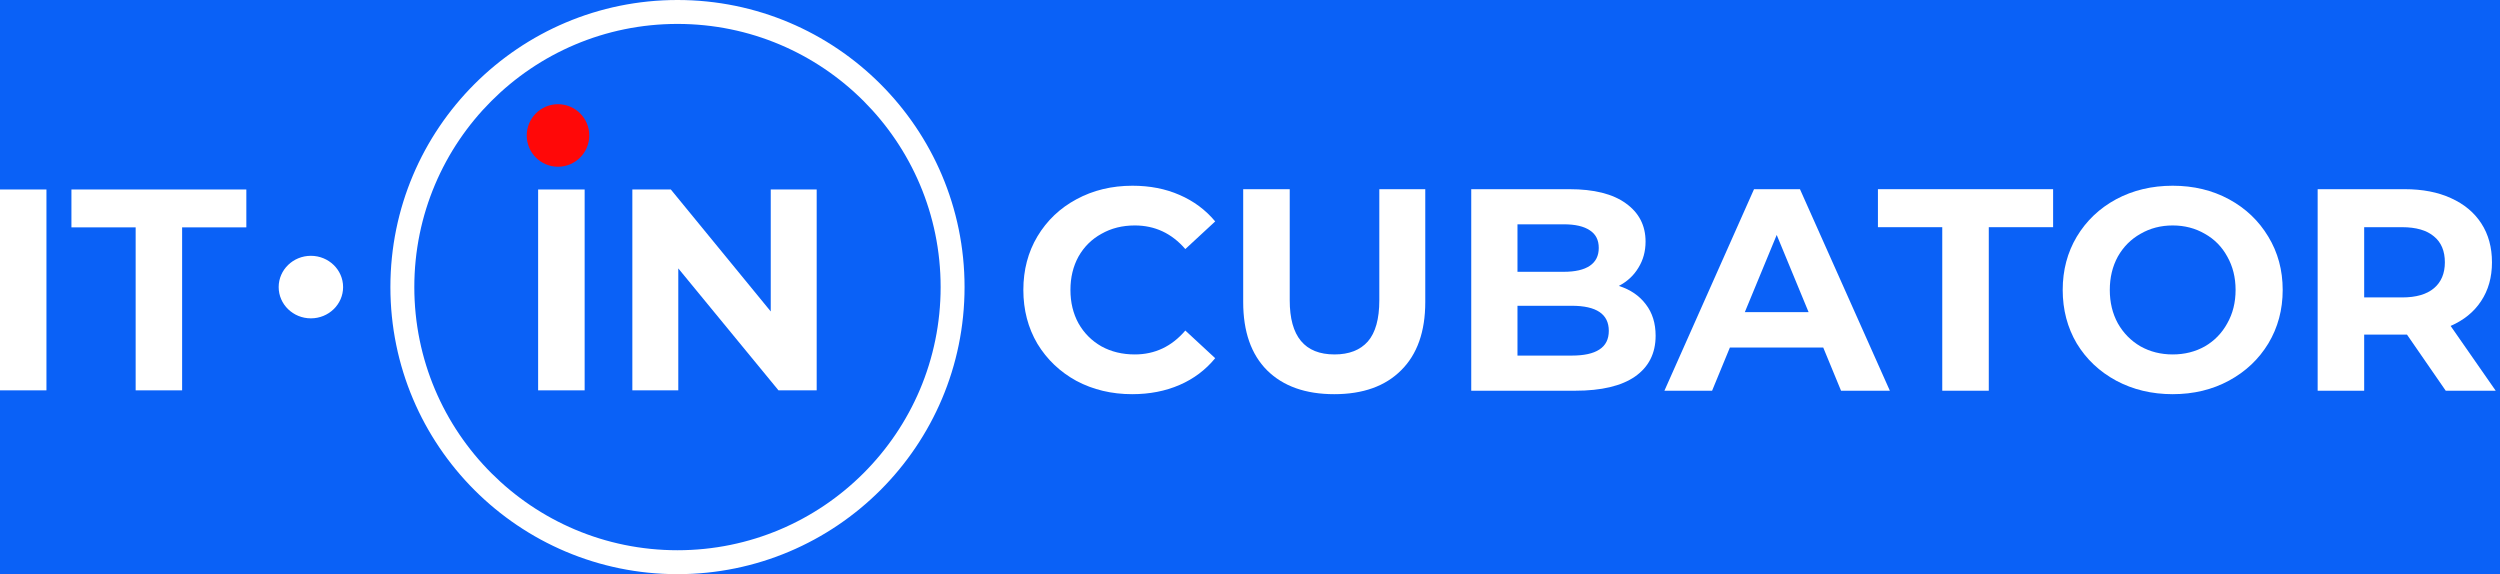<svg width="209" height="48" viewBox="0 0 209 48" fill="none" xmlns="http://www.w3.org/2000/svg">
<rect width="209" height="48" fill="#F5F5F5"/>
<g clip-path="url(#clip0_0_1)">
<rect width="1400" height="2280" transform="translate(-102 -18)" fill="white"/>
<rect x="-102" y="-18" width="1400" height="76" fill="#0A61F7"/>
<path d="M94.651 32.953C92.938 32.953 91.386 32.583 89.993 31.845C88.617 31.091 87.528 30.056 86.728 28.74C85.944 27.409 85.552 25.908 85.552 24.24C85.552 22.571 85.944 21.079 86.728 19.763C87.528 18.431 88.617 17.396 89.993 16.658C91.386 15.904 92.946 15.527 94.675 15.527C96.132 15.527 97.444 15.784 98.612 16.297C99.797 16.81 100.789 17.549 101.59 18.511L99.093 20.822C97.956 19.506 96.548 18.848 94.867 18.848C93.827 18.848 92.898 19.081 92.082 19.546C91.266 19.995 90.626 20.629 90.162 21.448C89.713 22.266 89.489 23.197 89.489 24.24C89.489 25.283 89.713 26.213 90.162 27.032C90.626 27.85 91.266 28.492 92.082 28.957C92.898 29.406 93.827 29.631 94.867 29.631C96.548 29.631 97.956 28.965 99.093 27.633L101.59 29.944C100.789 30.923 99.797 31.669 98.612 32.182C97.428 32.696 96.108 32.953 94.651 32.953Z" fill="white"/>
<path d="M111.542 32.953C109.141 32.953 107.268 32.287 105.924 30.955C104.596 29.623 103.931 27.721 103.931 25.25V15.816H107.821V25.106C107.821 28.123 109.069 29.631 111.566 29.631C112.782 29.631 113.711 29.27 114.351 28.548C114.991 27.81 115.311 26.663 115.311 25.106V15.816H119.153V25.25C119.153 27.721 118.48 29.623 117.136 30.955C115.807 32.287 113.943 32.953 111.542 32.953Z" fill="white"/>
<path d="M135.336 23.903C136.297 24.207 137.049 24.721 137.593 25.443C138.137 26.149 138.41 27.023 138.41 28.067C138.41 29.543 137.833 30.682 136.681 31.484C135.545 32.27 133.88 32.664 131.687 32.664H122.996V15.816H131.207C133.256 15.816 134.824 16.209 135.913 16.995C137.017 17.781 137.569 18.848 137.569 20.196C137.569 21.014 137.369 21.744 136.969 22.386C136.585 23.028 136.041 23.534 135.336 23.903ZM126.861 18.752V22.723H130.727C131.687 22.723 132.415 22.555 132.912 22.218C133.408 21.881 133.656 21.383 133.656 20.726C133.656 20.068 133.408 19.578 132.912 19.257C132.415 18.92 131.687 18.752 130.727 18.752H126.861ZM131.399 29.727C132.423 29.727 133.192 29.559 133.704 29.222C134.232 28.885 134.496 28.363 134.496 27.657C134.496 26.261 133.464 25.563 131.399 25.563H126.861V29.727H131.399Z" fill="white"/>
<path d="M152.422 29.053H144.619L143.131 32.664H139.145L146.636 15.816H150.477L157.992 32.664H153.911L152.422 29.053ZM151.198 26.093L148.533 19.642L145.868 26.093H151.198Z" fill="white"/>
<path d="M162.373 18.993H156.995V15.816H171.64V18.993H166.262V32.664H162.373V18.993Z" fill="white"/>
<path d="M181.637 32.953C179.893 32.953 178.316 32.575 176.908 31.821C175.515 31.067 174.419 30.032 173.618 28.716C172.834 27.385 172.442 25.892 172.442 24.24C172.442 22.587 172.834 21.103 173.618 19.787C174.419 18.455 175.515 17.412 176.908 16.658C178.316 15.904 179.893 15.527 181.637 15.527C183.382 15.527 184.95 15.904 186.343 16.658C187.735 17.412 188.832 18.455 189.632 19.787C190.432 21.103 190.833 22.587 190.833 24.24C190.833 25.892 190.432 27.385 189.632 28.716C188.832 30.032 187.735 31.067 186.343 31.821C184.95 32.575 183.382 32.953 181.637 32.953ZM181.637 29.631C182.63 29.631 183.526 29.406 184.326 28.957C185.127 28.492 185.751 27.85 186.199 27.032C186.663 26.213 186.895 25.283 186.895 24.24C186.895 23.197 186.663 22.266 186.199 21.448C185.751 20.629 185.127 19.995 184.326 19.546C183.526 19.081 182.63 18.848 181.637 18.848C180.645 18.848 179.749 19.081 178.948 19.546C178.148 19.995 177.516 20.629 177.052 21.448C176.604 22.266 176.379 23.197 176.379 24.24C176.379 25.283 176.604 26.213 177.052 27.032C177.516 27.85 178.148 28.492 178.948 28.957C179.749 29.406 180.645 29.631 181.637 29.631Z" fill="white"/>
<path d="M204.463 32.664L201.222 27.97H201.03H197.645V32.664H193.756V15.816H201.03C202.519 15.816 203.807 16.064 204.896 16.562C206 17.059 206.848 17.765 207.44 18.68C208.033 19.594 208.329 20.677 208.329 21.929C208.329 23.181 208.025 24.264 207.416 25.178C206.824 26.077 205.976 26.767 204.872 27.248L208.641 32.664H204.463ZM204.391 21.929C204.391 20.982 204.087 20.26 203.479 19.763C202.871 19.249 201.983 18.993 200.814 18.993H197.645V24.865H200.814C201.983 24.865 202.871 24.609 203.479 24.095C204.087 23.582 204.391 22.86 204.391 21.929Z" fill="white"/>
<path d="M0 15.841H3.883V32.633H0V15.841Z" fill="white"/>
<path d="M11.341 19.008H5.972V15.841H20.594V19.008H15.225V32.633H11.341V19.008Z" fill="white"/>
<path d="M44.988 15.841H48.876V32.633H44.988V15.841Z" fill="white"/>
<path d="M68.275 15.841V32.633H65.082L56.705 22.438V32.633H52.864V15.841H56.081L64.434 26.037V15.841H68.275Z" fill="white"/>
<path fill-rule="evenodd" clip-rule="evenodd" d="M46.649 8.711C48.093 8.711 49.263 9.882 49.263 11.325C49.263 12.769 48.093 13.939 46.649 13.939C45.206 13.939 44.035 12.769 44.035 11.325C44.035 9.882 45.206 8.711 46.649 8.711Z" fill="#FF0808"/>
<path fill-rule="evenodd" clip-rule="evenodd" d="M25.99 21.386C27.477 21.386 28.683 22.556 28.683 24C28.683 25.444 27.477 26.614 25.99 26.614C24.502 26.614 23.297 25.444 23.297 24C23.297 22.556 24.502 21.386 25.99 21.386Z" fill="white"/>
<path fill-rule="evenodd" clip-rule="evenodd" d="M56.637 46C68.788 46 78.637 36.15 78.637 24C78.637 11.85 68.788 2 56.637 2C44.487 2 34.637 11.85 34.637 24C34.637 36.15 44.487 46 56.637 46ZM56.637 48C69.892 48 80.637 37.255 80.637 24C80.637 10.745 69.892 0 56.637 0C43.383 0 32.637 10.745 32.637 24C32.637 37.255 43.383 48 56.637 48Z" fill="white"/>
</g>
<defs>
<clipPath id="clip0_0_1">
<rect width="1400" height="2280" fill="white" transform="translate(-102 -18)"/>
</clipPath>
</defs>
</svg>

